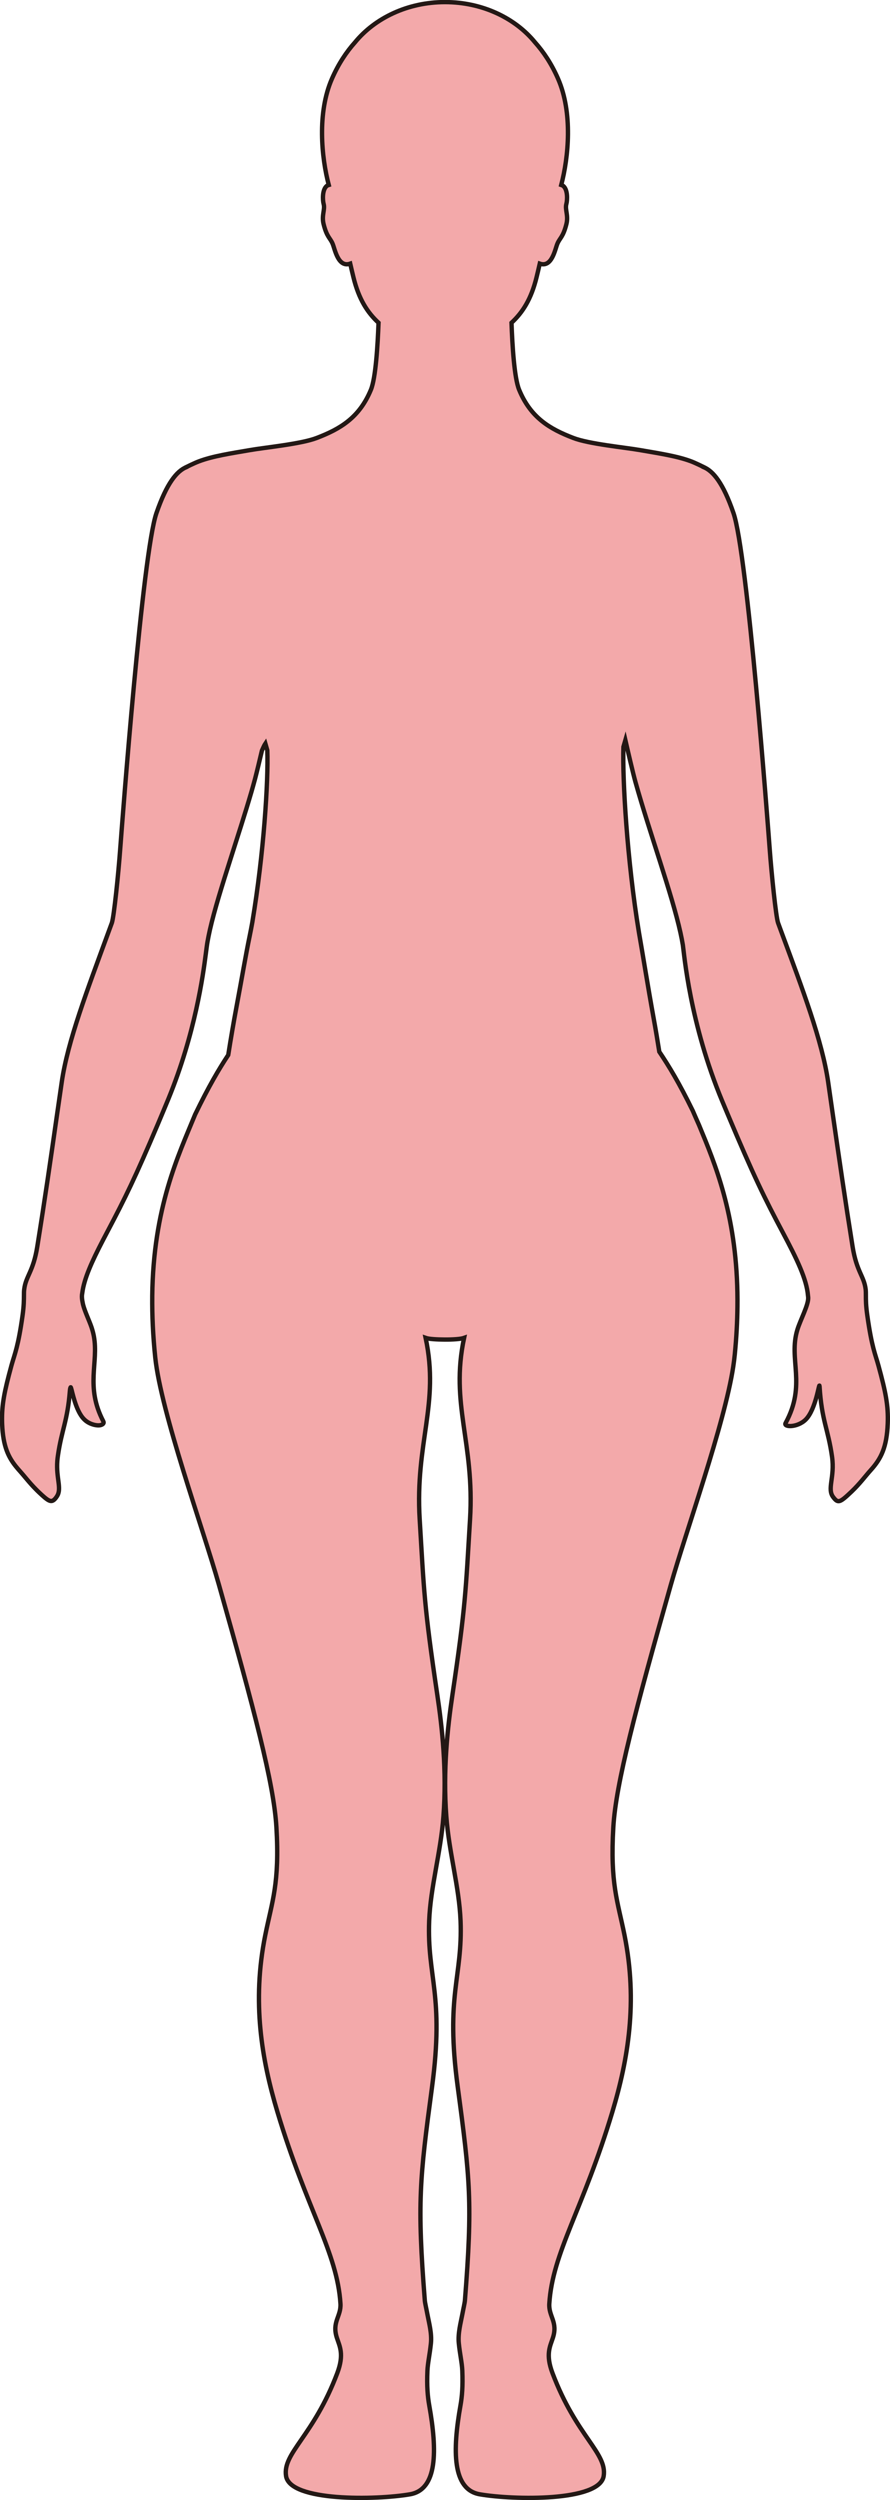 <?xml version="1.0" encoding="UTF-8"?>
<svg id="_레이어_2" data-name="레이어 2" xmlns="http://www.w3.org/2000/svg" viewBox="0 0 203.66 571.97">
  <defs>
    <style>
      .cls-1 {
        fill: #f3a9aa;
        stroke: #231815;
        stroke-miterlimit: 10;
      }
    </style>
  </defs>
  <g id="_레이어_1-2" data-name="레이어 1">
    <path class="cls-1" d="m45.54,105.54c3.23-1.21,7.28-1.81,11.56-2.55,3.66-.64,11.81-1.41,15.4-2.8,5.33-2.05,9.72-4.61,12.37-11.01,1.11-2.7,1.56-10.21,1.75-15.33-2.54-2.35-4.51-5.38-5.74-10.41-.22-.9-.48-1.98-.74-3.12-2.78.98-3.5-3.3-4.02-4.54-.57-1.37-1.32-1.5-2.07-4.5-.51-2.01.37-3.32.01-4.61-.24-.87-.36-3.32.75-4.16.12-.09.26-.14.42-.19-1.65-6.26-2.7-16.5.74-24.33,1.48-3.39,3.32-6.13,5.25-8.29,4.57-5.58,12.09-9.22,20.61-9.22s16.05,3.64,20.61,9.22c1.93,2.16,3.77,4.9,5.25,8.29,3.44,7.84,2.38,18.07.74,24.33.15.05.3.1.42.19,1.11.84.99,3.29.75,4.16-.36,1.29.52,2.6.01,4.61-.76,3-1.5,3.13-2.07,4.5-.52,1.24-1.24,5.52-4.02,4.54-.26,1.14-.52,2.22-.74,3.12-1.23,5.03-3.2,8.06-5.73,10.41.18,5.13.63,12.64,1.75,15.33,2.64,6.4,7.04,8.96,12.37,11.01,3.59,1.39,11.73,2.16,15.4,2.8,4.28.75,8.33,1.34,11.56,2.55,1.08.41,2.87,1.3,2.87,1.3v.02c2.2.91,4.49,3.66,6.85,10.54,3.17,9.21,7.79,70.28,8.29,76.94.39,5.34,1.42,15.47,1.91,16.81.27.75.54,1.49.82,2.23,4.8,12.97,9.28,24.79,10.64,34.18.37,2.61.72,5.03,1.05,7.32,1.64,11.36,2.8,19.43,4.54,30.33.92,5.75,2.61,6.7,2.99,9.76.05.44.05.88.05,1.42,0,.98,0,2.3.33,4.58,1.04,7.38,1.84,8.86,2.56,11.5,1.63,5.98,2.27,9.09,2.11,13.21-.21,5.43-1.51,8.04-3.9,10.68-1.23,1.36-2.45,3.06-4.37,4.89-2.72,2.59-3.1,2.72-4.21,1.26-1.45-1.9.4-4.5-.26-9.21-.91-6.46-2.38-8.27-2.86-16.16-.07-1.19-.78,5.28-3.18,7.65-1.91,1.87-5.12,1.75-4.6.8,4.85-8.89.6-14.58,2.71-21.39.67-2.2,2.57-5.7,2.47-7.35,0-.14-.04-.3-.05-.45-.3-3.77-2.58-8.43-5.68-14.27-4.25-8.01-6.68-12.93-12.7-27.24-.39-.92-.79-1.88-1.21-2.89-7.5-17.97-8.74-33.88-9.04-35.79-.14-.86-.33-1.82-.55-2.82-1.96-8.92-7.02-22.76-10.3-34.48-.52-1.85-1.79-7.31-2.31-9.59-.15.51-.29,1.04-.44,1.55-.25,7.28.83,25.97,3.56,42.51,0,0,0,0,0,0,.9,5.12,1.98,11.98,3.35,19.56.48,2.63.9,5.16,1.3,7.68,2.21,3.3,4.53,7.1,7.69,13.57.02.05.04.1.06.15.42.99.88,2.01,1.35,3.08.02.04.03.08.05.12,3.61,8.71,8.39,20.16,8.72,38.2,0,.01,0,.14,0,.15.02.93.02,1.88.01,2.84,0,.03,0,.11,0,.14-.03,3.44-.22,7.1-.61,11.02-.09.87-.2,1.8-.35,2.77-1.99,13.14-10.87,37.84-14.29,49.95-8.02,28.38-12.56,45.39-13.15,55.4-.76,12.91,1,16.96,2.57,24.78,3.04,15.21.82,28.36-2.8,40.4-6.69,22.28-13.71,32.18-14.42,43.87-.18,2.92,2.02,4.14.81,7.83-.63,1.92-1.7,3.76-.08,8.04,5.46,14.48,12.55,18.27,11.71,23.56-.93,5.86-20.62,5.49-28.33,4.17-6.34-1.08-6.26-10.06-4.44-20.32.37-2.08.56-4.4.42-7.96-.07-1.76-.55-3.81-.8-6.28-.23-2.28.44-4.69.8-6.6.27-1.44.55-2.6.6-3.21,1.77-22.38,1.18-27.74-1.64-48.78-2.86-21.25,1.14-25.06.64-38.07-.3-7.7-2.64-15.57-3.26-23.91-.79-10.46.29-20.34,1.4-27.78,3.06-20.56,3.04-23.88,4.03-40.14,1.07-17.64-4.59-26.3-1.36-41.52-.75.27-2.58.39-4.4.38-1.82-.01-3.65-.11-4.4-.38,3.23,15.22-2.43,23.88-1.36,41.52.99,16.26.97,19.58,4.03,40.14,1.11,7.44,2.2,17.32,1.41,27.78-.63,8.34-2.97,16.21-3.27,23.91-.5,13.01,3.5,16.81.65,38.07-2.82,21.04-3.42,26.41-1.65,48.78.05.61.33,1.77.6,3.21.36,1.91,1.03,4.32.8,6.6-.25,2.47-.72,4.52-.8,6.28-.15,3.56.05,5.88.42,7.96,1.83,10.27,1.92,19.24-4.43,20.32-7.71,1.32-27.41,1.69-28.34-4.17-.84-5.29,6.26-9.08,11.72-23.56,1.61-4.28.55-6.12-.08-8.04-1.21-3.69.98-4.91.81-7.83-.72-11.7-7.73-21.59-14.42-43.87-3.62-12.05-5.85-25.19-2.8-40.4,1.57-7.82,3.33-11.87,2.56-24.78-.59-10.01-5.13-27.02-13.14-55.4-3.61-12.77-13.27-39.49-14.58-52.01-.53-5.05-.73-9.69-.69-13.95v-.15c.23-20.2,6.01-32.24,9.74-41.35.02-.05.04-.1.06-.15,3.14-6.49,5.45-10.39,7.59-13.64.58-3.7,1.19-7.26,1.89-11.02,1.17-6.22,2.11-11.83,3-16.12.23-1.13.45-2.26.65-3.39,0-.01,0-.02,0-.03,2.58-15.46,3.66-32.18,3.4-39.14-.15-.51-.29-1.04-.44-1.55-.21.31-.49.91-.79,1.6-.51,2.17-1.17,4.94-1.56,6.42-.29,1.07-.58,2.12-.85,3.05-1.45,4.98-3.17,10.25-4.77,15.31-1.91,6.01-3.69,11.7-4.72,16.22-.22.98-.41,1.93-.56,2.78-.1.54-.22,1.5-.39,2.79-.61,4.7-2.4,18.13-8.56,33.15-.39.94-.76,1.84-1.13,2.72-.42,1-.82,1.95-1.2,2.86-5.22,12.34-7.64,17.24-11.49,24.53-.41.77-.81,1.53-1.2,2.29-2.47,4.77-4.27,8.7-4.68,11.98-.02.15-.05.31-.07.45-.05.5.02,1.11.16,1.77.03.13.05.27.08.4.39,1.58,1.41,3.65,1.95,5.24.23.7.41,1.38.53,2.03,1.13,6.07-2,11.48,2.16,19.47.24.47-.14.78-.73.9-.65.13-2.15-.1-3.33-1.06-.39-.32-.75-.73-1.06-1.21-1.63-2.49-2.2-6.71-2.36-6.4-.08.14-.13.36-.17.82-.53,6.86-1.87,8.86-2.73,14.77-.06.41-.11.82-.14,1.22-.31,3.96,1.05,6.3-.05,8.06-.21.34-.42.6-.63.8-.8.72-1.43.33-3.52-1.65-.23-.22-.46-.44-.68-.67-1.56-1.57-2.64-3.02-3.72-4.22-.19-.21-.37-.41-.54-.62-2.11-2.46-3.27-5.05-3.49-10.05,0-.22-.02-.43-.02-.65-.08-3.87.56-6.95,2.1-12.62.04-.13.07-.27.11-.4.7-2.47,1.48-4.1,2.48-11.21.32-2.28.31-3.6.32-4.58,0-.54,0-.98.06-1.42.37-3.05,2.07-4.01,2.99-9.76,1.75-10.89,2.91-18.96,4.54-30.33.33-2.29.68-4.71,1.06-7.32,1.36-9.39,5.89-21.19,10.64-34.18.27-.74.54-1.48.82-2.23.49-1.34,1.52-11.48,1.91-16.81.5-6.66,5.12-67.73,8.29-76.94,2.37-6.87,4.66-9.63,6.85-10.54v-.02s1.79-.89,2.87-1.3Z"/>
  </g>
</svg>